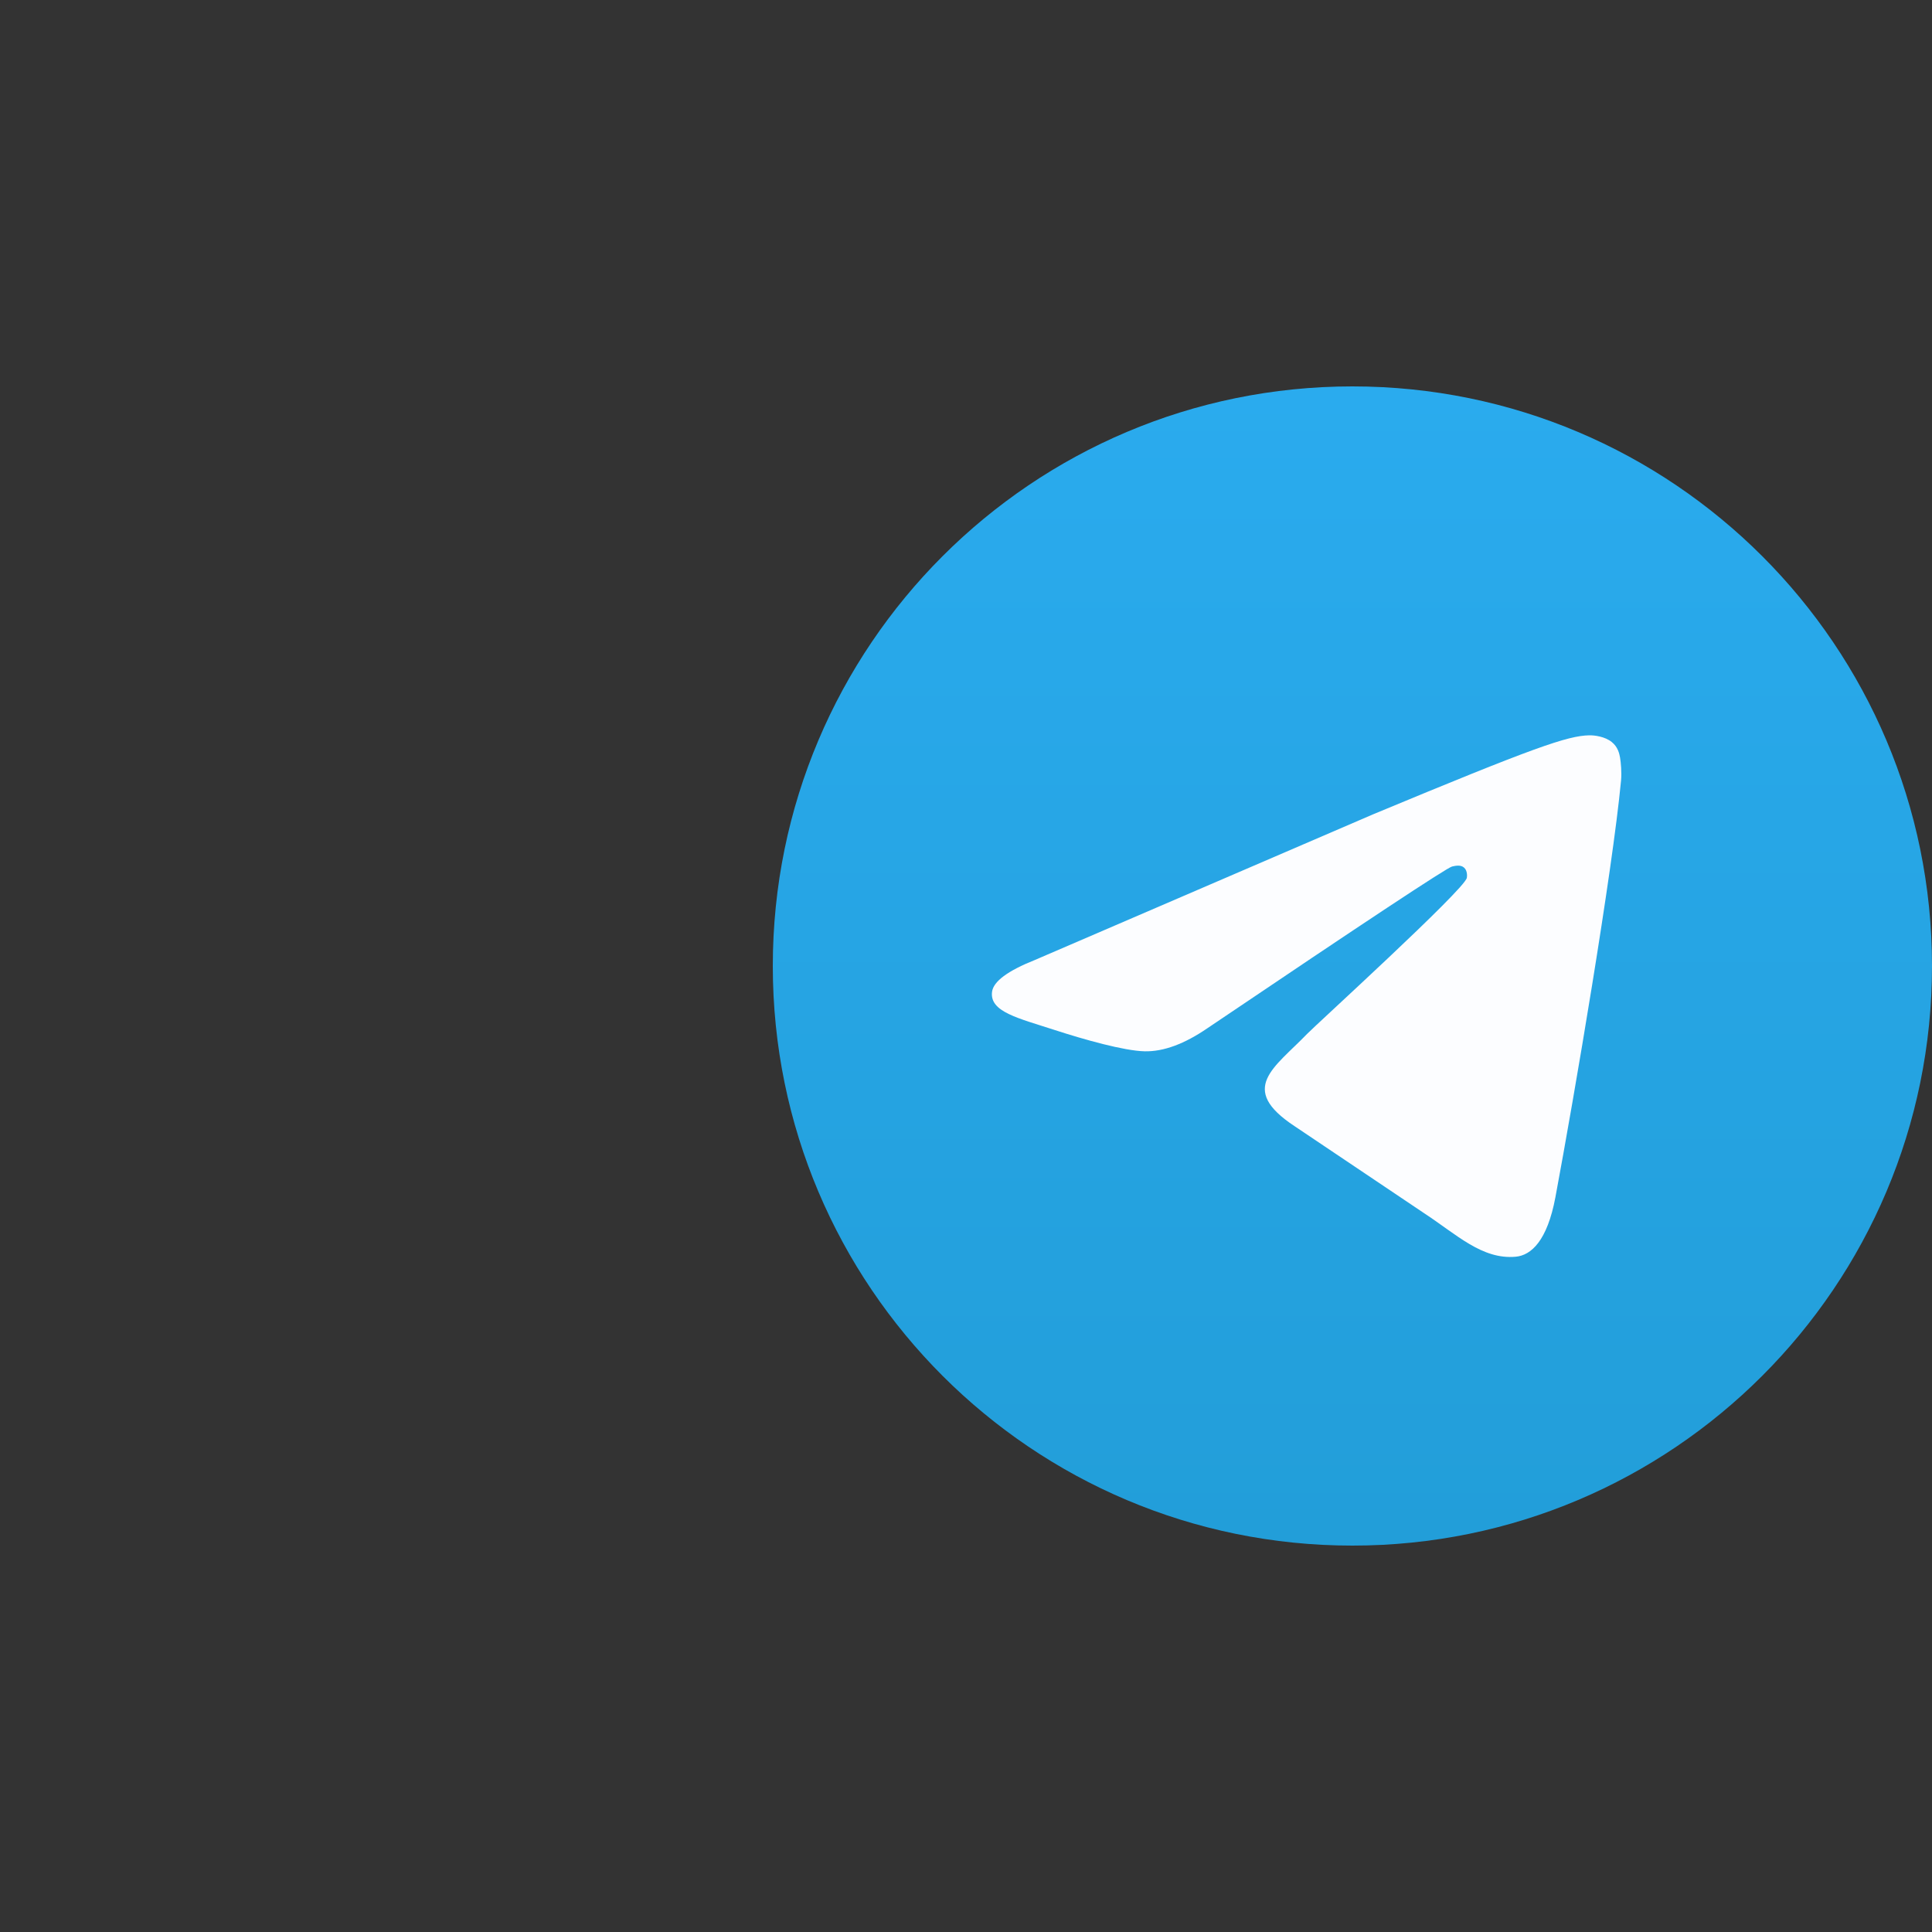 <svg width="40" height="40" viewBox="0 0 40 40" fill="none" xmlns="http://www.w3.org/2000/svg">
<rect x="0" y="0" width="40" height="40" fill="#333333" stroke="none"/>
<path d="M28 32C34.627 32 40 26.627 40 20C40 13.373 34.627 8 28 8C21.373 8 16 13.373 16 20C16 26.627 21.373 32 28 32Z" fill="url(#paint0_linear)"/>
<path fill-rule="evenodd" clip-rule="evenodd" d="M21.432 19.873L28.43 16.859C31.762 15.473 32.455 15.232 32.906 15.224C33.006 15.222 33.228 15.247 33.371 15.364C33.493 15.462 33.526 15.595 33.542 15.688C33.558 15.782 33.578 15.995 33.562 16.161C33.382 18.058 32.6 22.663 32.203 24.788C32.034 25.688 31.703 25.989 31.383 26.019C30.686 26.083 30.157 25.558 29.482 25.116L26.804 23.317C25.619 22.536 26.387 22.107 27.062 21.406C27.239 21.222 30.309 18.429 30.369 18.176C30.376 18.144 30.383 18.026 30.313 17.964C30.243 17.901 30.139 17.923 30.064 17.94C29.958 17.964 28.271 19.079 25.003 21.285C24.524 21.614 24.09 21.774 23.701 21.766C23.273 21.757 22.449 21.524 21.836 21.325C21.084 21.08 20.487 20.951 20.539 20.536C20.566 20.32 20.864 20.099 21.432 19.873Z" fill="#FCFDFF"/>
<defs>
<linearGradient id="paint0_linear" x1="28" y1="8" x2="28" y2="31.825" gradientUnits="userSpaceOnUse">
<stop stop-color="#2AABEE"/>
<stop offset="1" stop-color="#229ED9"/>
</linearGradient>
</defs>
</svg>
